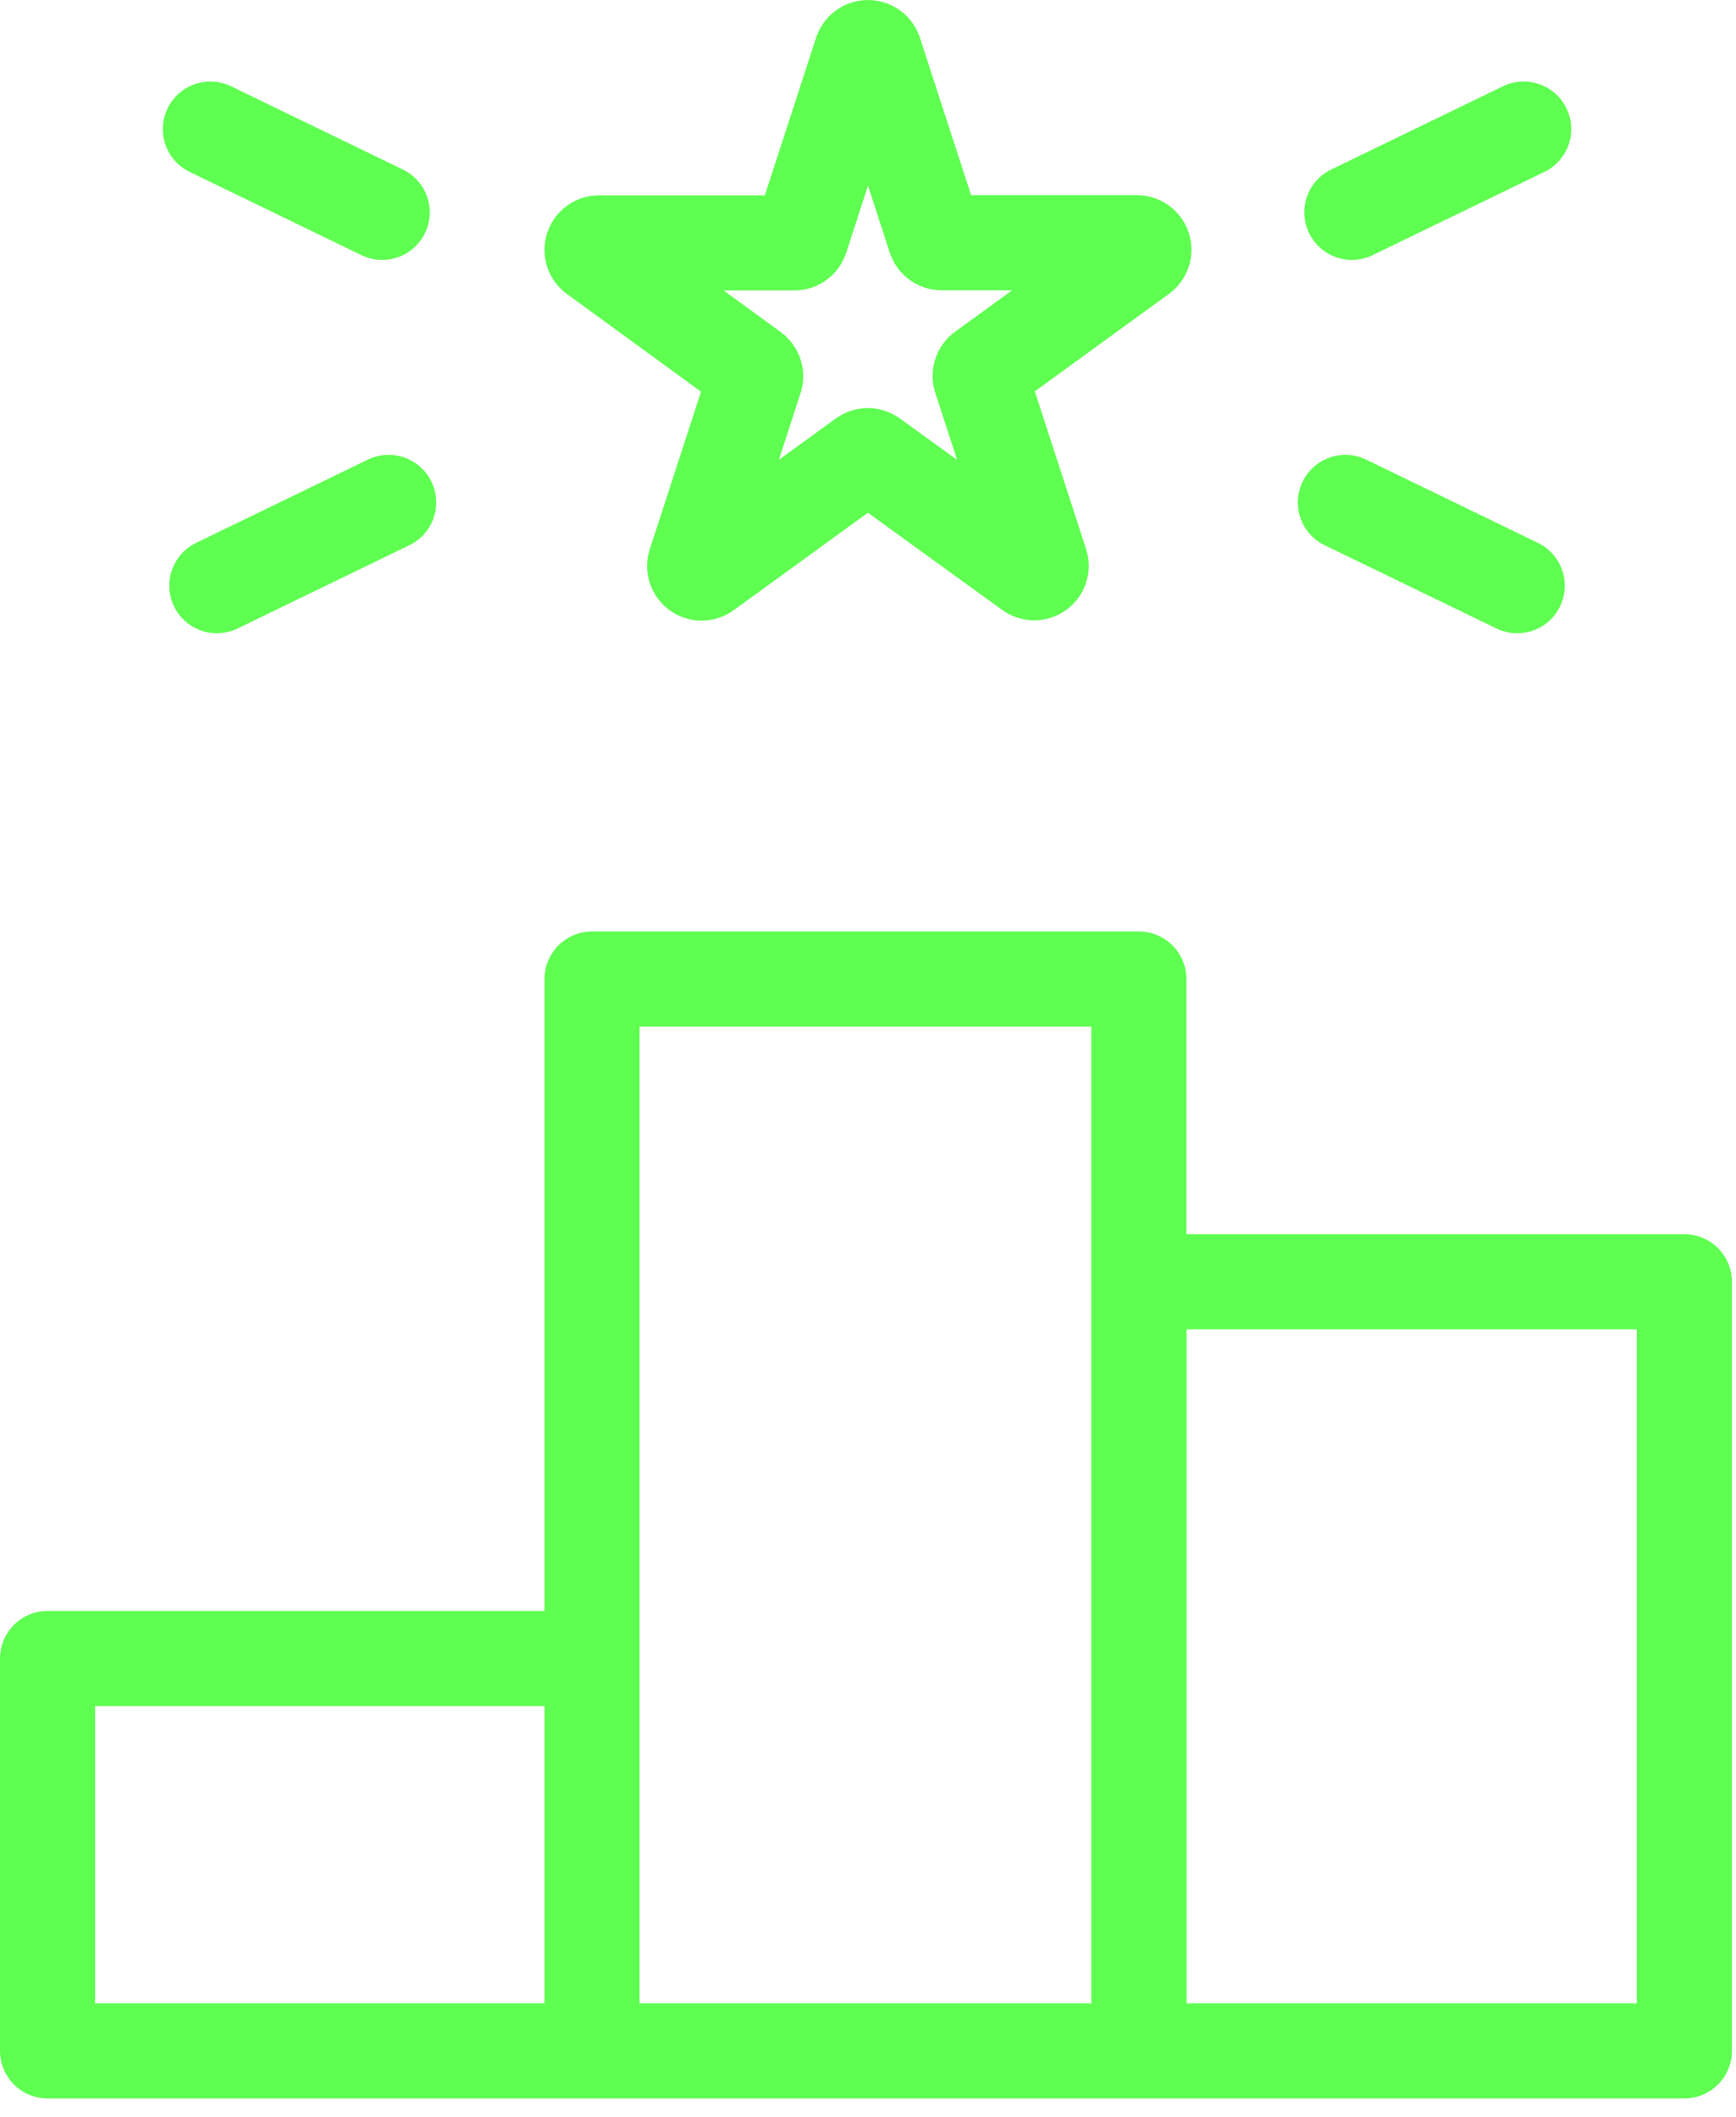 <svg width="73" height="89" viewBox="0 0 73 89" fill="none" xmlns="http://www.w3.org/2000/svg">
<path d="M24.895 86.222H47.89V41.161H24.895V86.222ZM70.828 86.222V53.887H47.897V86.222H70.828ZM2 69.726V86.222H24.895V69.726H2Z" stroke="#5FFF51" stroke-width="4" stroke-miterlimit="10" stroke-linecap="round" stroke-linejoin="round"/>
<path d="M56.847 8.928L64.072 5.427" stroke="#5FFF51" stroke-width="4" stroke-miterlimit="10" stroke-linecap="round" stroke-linejoin="round"/>
<path d="M63.8 24.623L56.575 21.122" stroke="#5FFF51" stroke-width="4" stroke-miterlimit="10" stroke-linecap="round" stroke-linejoin="round"/>
<path d="M16.071 8.928L8.846 5.427" stroke="#5FFF51" stroke-width="4" stroke-miterlimit="10" stroke-linecap="round" stroke-linejoin="round"/>
<path d="M9.118 24.623L16.342 21.122" stroke="#5FFF51" stroke-width="4" stroke-miterlimit="10" stroke-linecap="round" stroke-linejoin="round"/>
<path d="M36.779 2.198L39.316 9.999C39.335 10.059 39.372 10.111 39.423 10.148C39.473 10.185 39.534 10.205 39.597 10.205H47.807C47.869 10.204 47.93 10.224 47.981 10.26C48.032 10.297 48.069 10.348 48.088 10.408C48.108 10.467 48.108 10.531 48.088 10.59C48.068 10.649 48.03 10.701 47.98 10.737L41.339 15.564C41.288 15.6 41.25 15.651 41.231 15.71C41.211 15.77 41.211 15.833 41.23 15.893L43.767 23.694C43.787 23.753 43.788 23.817 43.769 23.877C43.75 23.937 43.712 23.989 43.661 24.026C43.611 24.062 43.549 24.082 43.487 24.081C43.424 24.081 43.363 24.06 43.313 24.022L36.668 19.212C36.617 19.175 36.557 19.155 36.494 19.155C36.432 19.155 36.371 19.175 36.32 19.212L29.677 24.037C29.627 24.073 29.567 24.093 29.505 24.093C29.443 24.093 29.382 24.074 29.332 24.037C29.282 24.001 29.244 23.949 29.225 23.89C29.206 23.831 29.206 23.767 29.226 23.708L31.763 15.907C31.781 15.848 31.781 15.784 31.761 15.725C31.742 15.666 31.704 15.615 31.654 15.578L25.018 10.744C24.967 10.708 24.929 10.656 24.91 10.597C24.89 10.538 24.89 10.474 24.909 10.415C24.929 10.355 24.966 10.304 25.017 10.267C25.067 10.231 25.128 10.211 25.191 10.212H33.401C33.464 10.212 33.525 10.192 33.575 10.155C33.626 10.118 33.663 10.066 33.682 10.006L36.219 2.205C36.238 2.146 36.275 2.095 36.325 2.058C36.374 2.021 36.434 2.001 36.496 2C36.558 1.999 36.619 2.018 36.67 2.053C36.72 2.089 36.759 2.14 36.779 2.198Z" stroke="#5FFF51" stroke-width="4" stroke-linecap="round" stroke-linejoin="round"/>
</svg>
